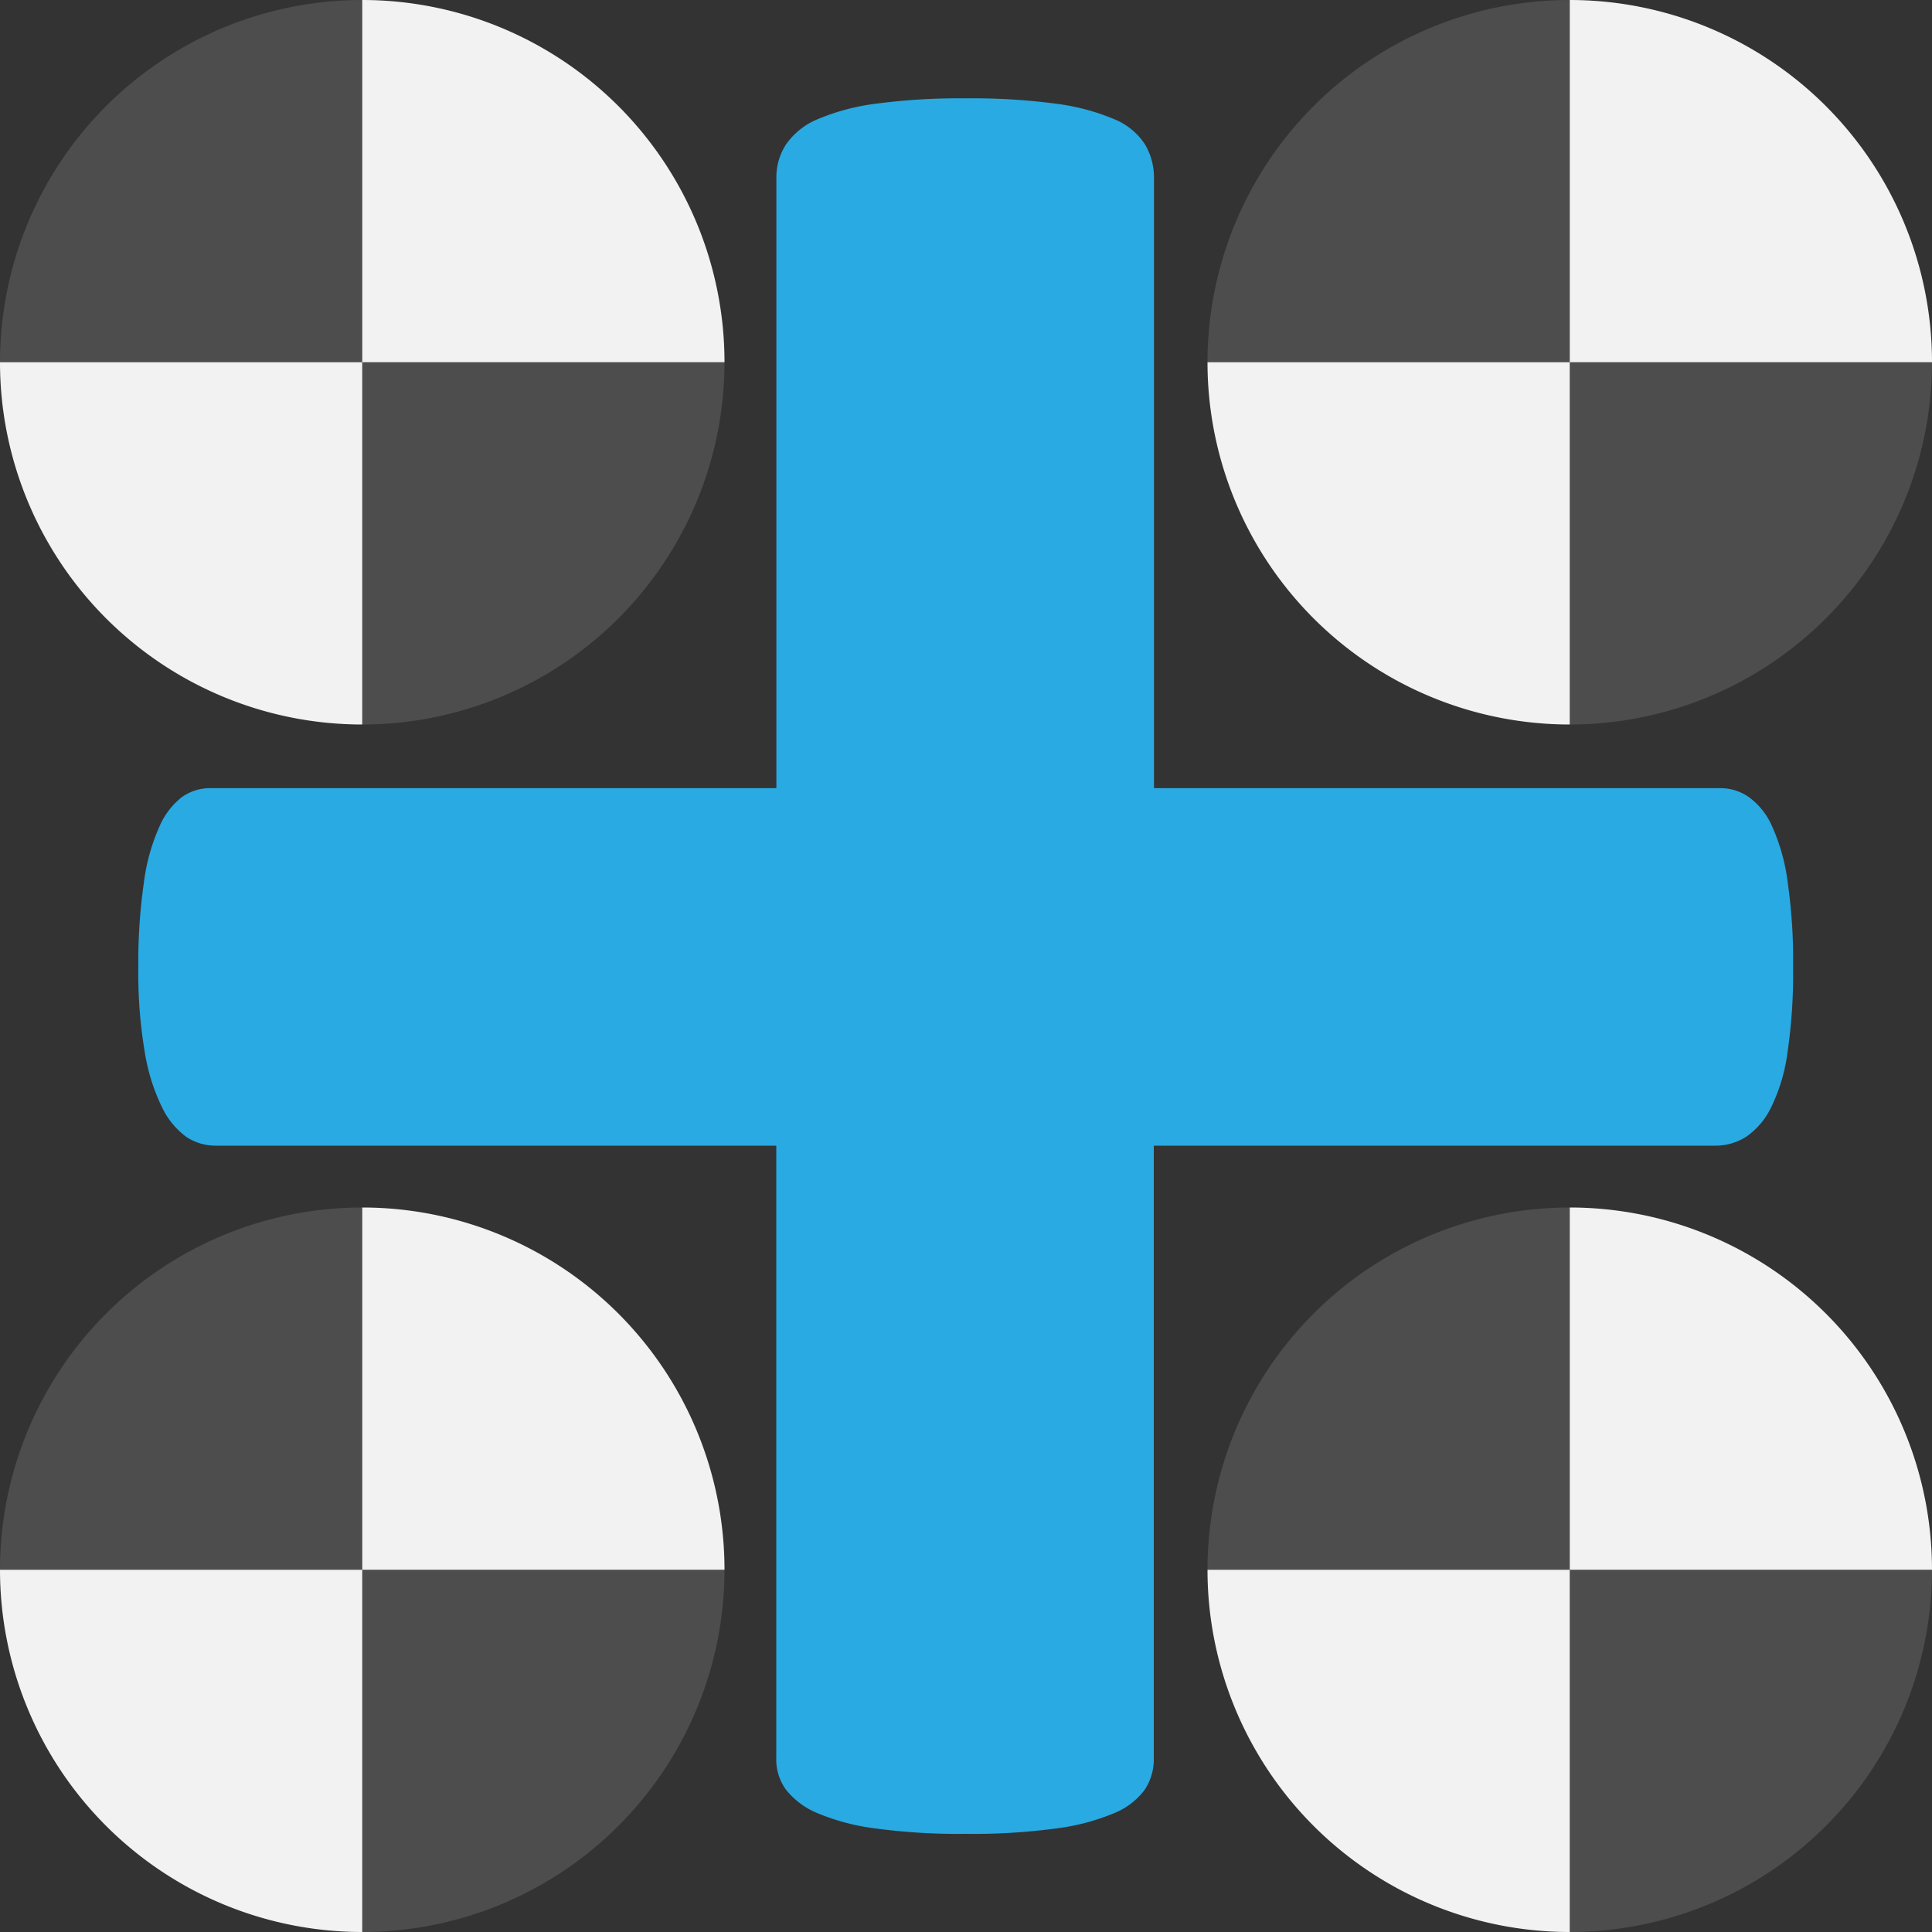 <svg xmlns="http://www.w3.org/2000/svg" viewBox="0 0 20 20"><rect x="0" y="0" width="20" height="20" fill="#333333" stroke="none"/><defs><style>.cls-1{fill:#4d4d4d;}.cls-2{fill:#f2f2f2;}.cls-3{fill:#29aae2;}</style></defs><g id="Layer_1" data-name="Layer 1"><path class="cls-1" d="M17.25,13.5a3.75,3.75,0,0,0-3.75,3.75h3.75Z" transform="translate(-1 -1)"/><path class="cls-1" d="M17.25,21A3.75,3.75,0,0,0,21,17.25H17.25Z" transform="translate(-1 -1)"/><path class="cls-2" d="M17.25,21a3.75,3.75,0,0,1-3.75-3.75h3.75Z" transform="translate(-1 -1)"/><path class="cls-2" d="M17.25,13.5A3.75,3.75,0,0,1,21,17.25H17.25Z" transform="translate(-1 -1)"/><path class="cls-1" d="M17.25,1A3.75,3.75,0,0,0,13.5,4.75h3.75Z" transform="translate(-1 -1)"/><path class="cls-1" d="M17.25,8.5A3.75,3.75,0,0,0,21,4.75H17.25Z" transform="translate(-1 -1)"/><path class="cls-2" d="M17.25,8.5A3.75,3.75,0,0,1,13.5,4.75h3.75Z" transform="translate(-1 -1)"/><path class="cls-2" d="M17.25,1A3.75,3.75,0,0,1,21,4.75H17.25Z" transform="translate(-1 -1)"/><path class="cls-1" d="M4.75,13.5A3.75,3.75,0,0,0,1,17.25H4.75Z" transform="translate(-1 -1)"/><path class="cls-1" d="M4.75,21A3.75,3.75,0,0,0,8.5,17.25H4.75Z" transform="translate(-1 -1)"/><path class="cls-2" d="M4.75,21A3.75,3.75,0,0,1,1,17.25H4.75Z" transform="translate(-1 -1)"/><path class="cls-2" d="M4.75,13.5A3.75,3.75,0,0,1,8.5,17.25H4.75Z" transform="translate(-1 -1)"/><path class="cls-1" d="M4.75,1A3.75,3.75,0,0,0,1,4.75H4.75Z" transform="translate(-1 -1)"/><path class="cls-1" d="M4.75,8.5A3.75,3.75,0,0,0,8.5,4.75H4.75Z" transform="translate(-1 -1)"/><path class="cls-2" d="M4.75,8.5A3.75,3.75,0,0,1,1,4.75H4.75Z" transform="translate(-1 -1)"/><path class="cls-2" d="M4.75,1A3.75,3.75,0,0,1,8.5,4.75H4.75Z" transform="translate(-1 -1)"/></g><g id="Layer_2" data-name="Layer 2"><path class="cls-3" d="M19.562,11.01a5.54,5.54,0,0,1-.057.878,1.825,1.825,0,0,1-.168.57.777.777,0,0,1-.261.31.591.591,0,0,1-.319.092H12.944V19.2a.57.57,0,0,1-.093.326.741.741,0,0,1-.318.244,2.292,2.292,0,0,1-.6.158,6.4,6.4,0,0,1-.935.056,6.4,6.4,0,0,1-.935-.056,2.292,2.292,0,0,1-.6-.158.808.808,0,0,1-.327-.244.528.528,0,0,1-.1-.326V12.86h-5.8a.551.551,0,0,1-.309-.092.824.824,0,0,1-.252-.31,2.045,2.045,0,0,1-.177-.57,4.9,4.9,0,0,1-.066-.878,5.732,5.732,0,0,1,.057-.87,2.049,2.049,0,0,1,.159-.578.777.777,0,0,1,.233-.309.5.5,0,0,1,.3-.094H9.037V2.841a.621.621,0,0,1,.1-.346.746.746,0,0,1,.327-.261,2.285,2.285,0,0,1,.6-.16A6.541,6.541,0,0,1,11,2.018a6.541,6.541,0,0,1,.935.056,2.285,2.285,0,0,1,.6.16.69.69,0,0,1,.318.261.672.672,0,0,1,.093.346V9.159h5.87a.512.512,0,0,1,.29.094.738.738,0,0,1,.242.309,2.017,2.017,0,0,1,.159.578A5.606,5.606,0,0,1,19.562,11.01Z" transform="translate(-1 -1)"/></g></svg>